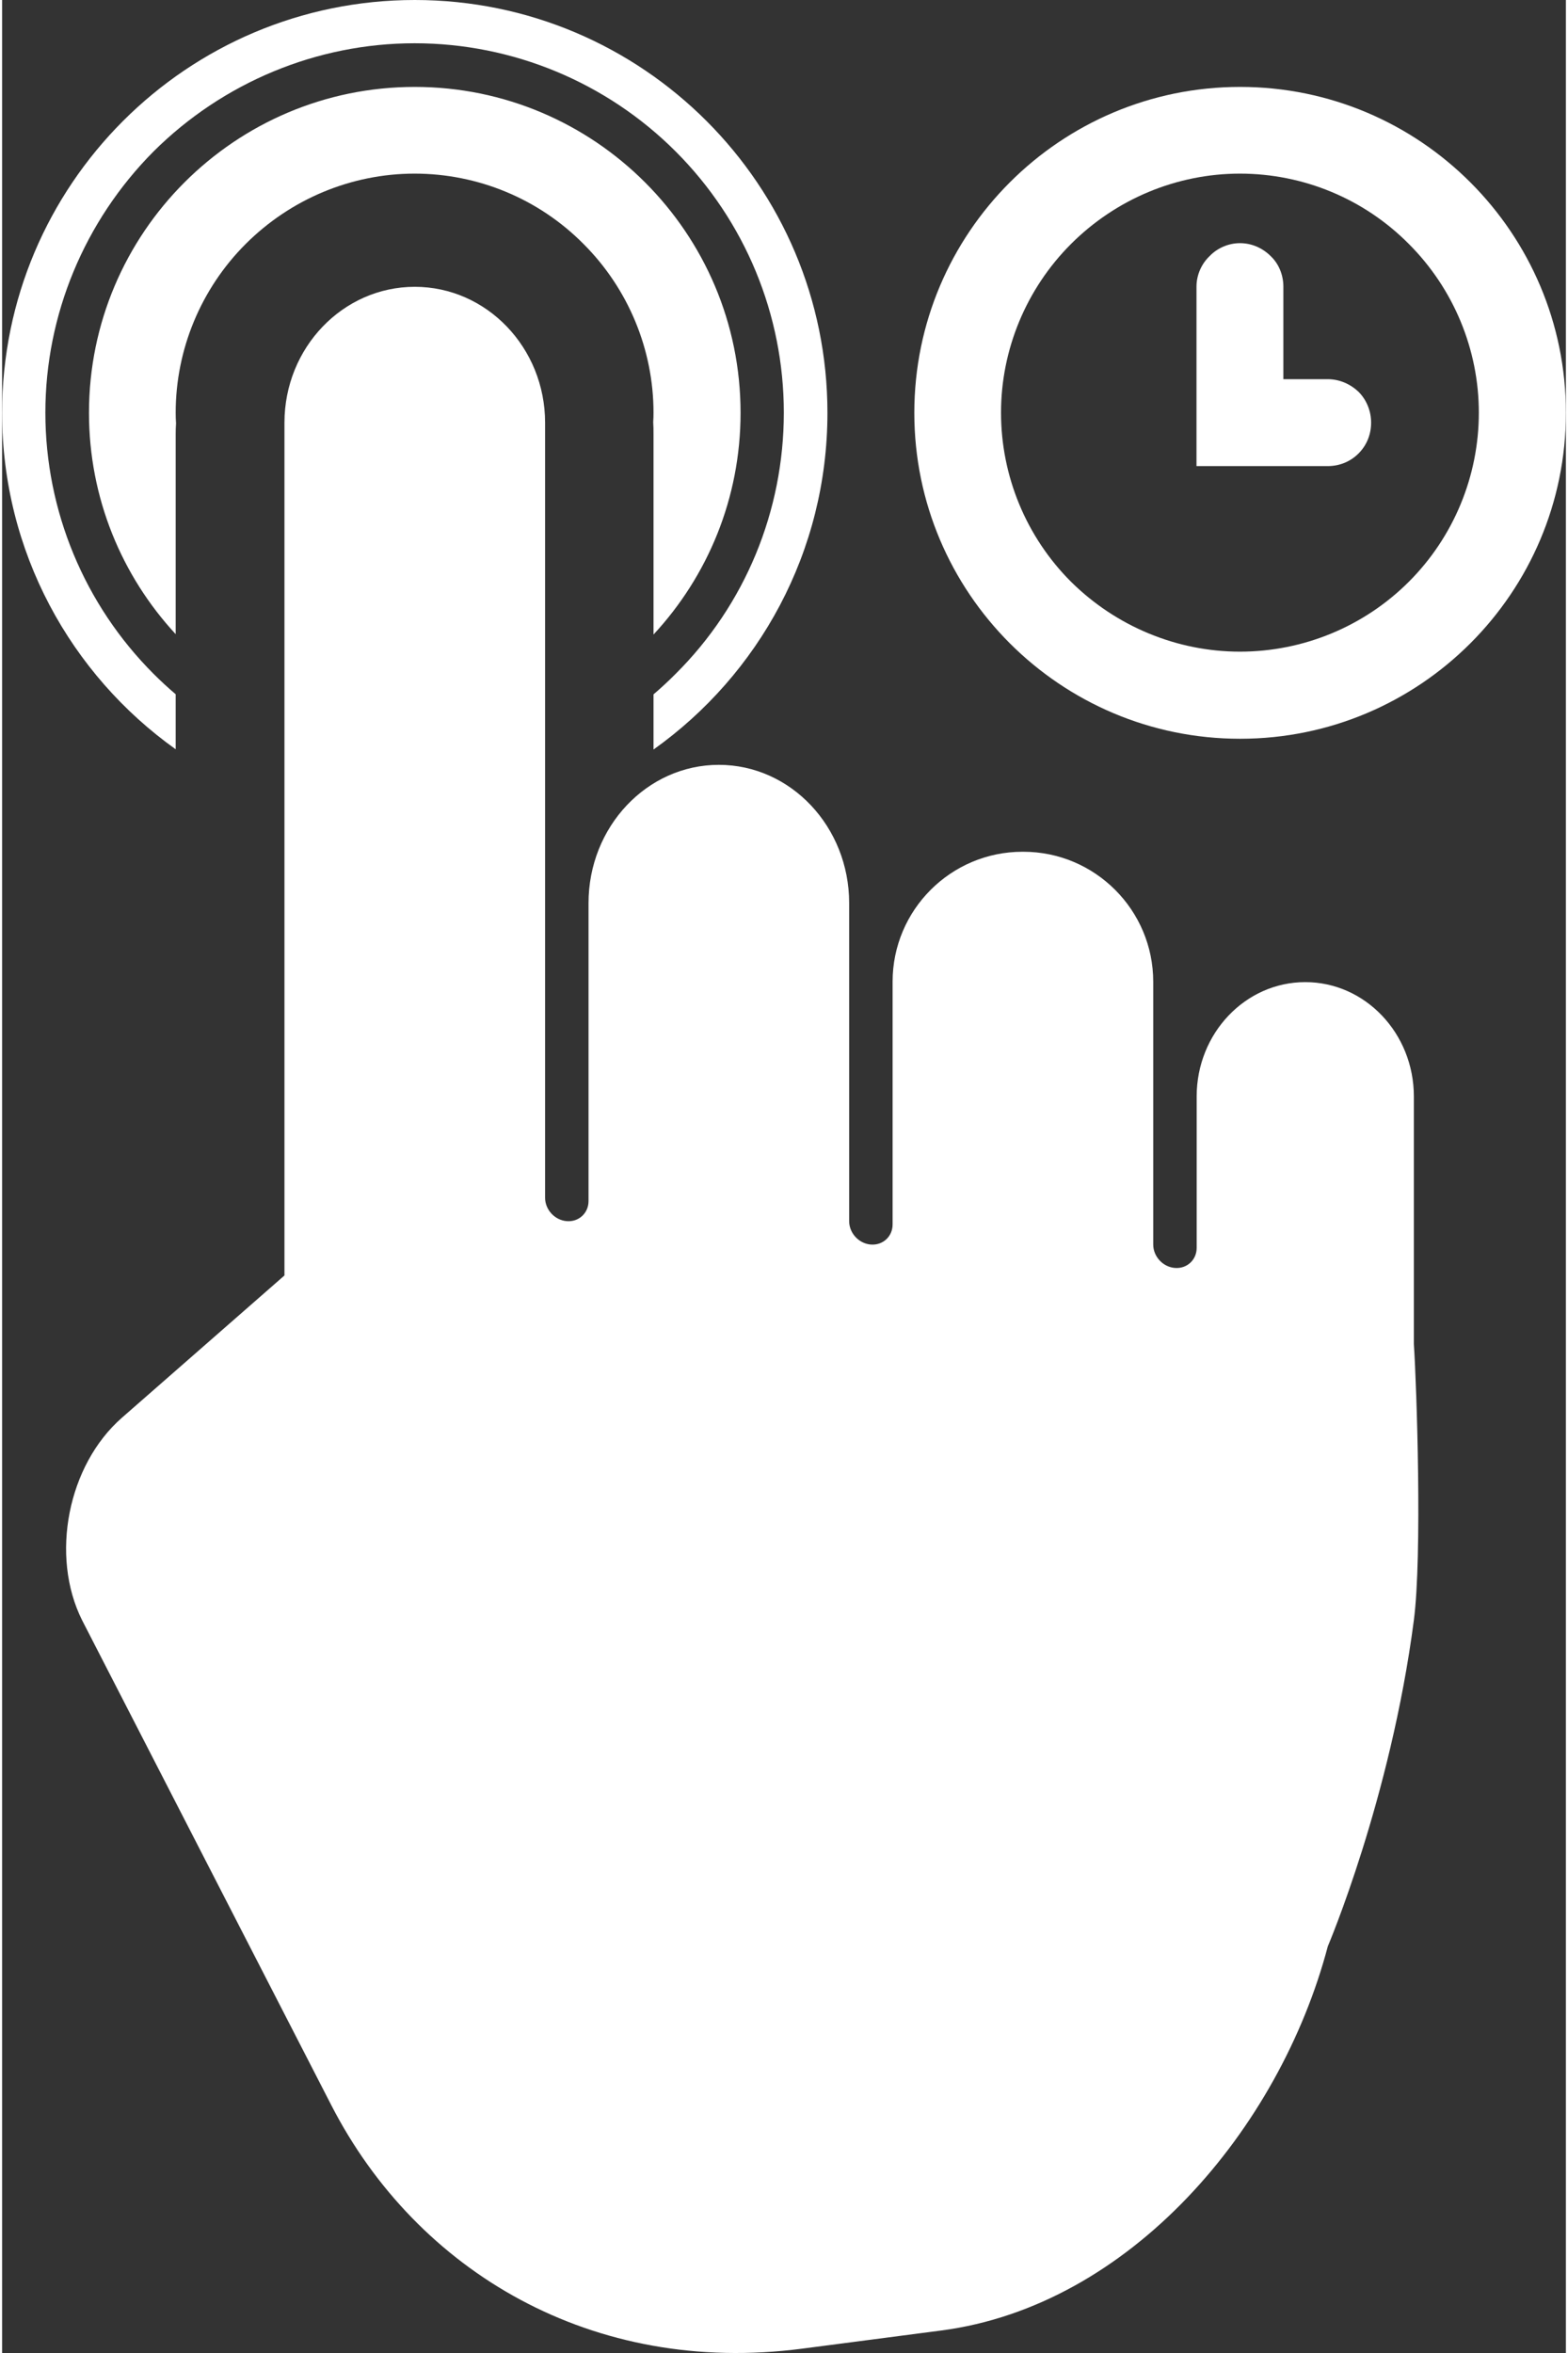<?xml version="1.0" encoding="UTF-8" standalone="no"?><!-- Generator: Gravit.io --><svg xmlns="http://www.w3.org/2000/svg" xmlns:xlink="http://www.w3.org/1999/xlink" style="isolation:isolate" viewBox="795 342 72 108.291" width="72px" height="108px"><rect x="795" y="342" width="72" height="108.291" fill="#333333" stroke="none"/><g><path d=" M 808 400.7 L 808 397.2 L 808 361.455 C 808 358.003 810.689 355.2 814 355.2 L 814 355.2 C 817.311 355.2 820 358.003 820 361.455 L 820 397.123 C 820 397.675 820.447 398.157 820.997 398.2 L 821.003 398.2 C 821.553 398.243 822 397.829 822 397.277 L 822 383.564 C 822 380.052 824.689 377.2 828 377.2 L 828 377.2 C 831.311 377.2 834 380.052 834 383.564 L 834 398.2 C 834 398.752 834.447 399.234 834.997 399.277 L 835.003 399.277 C 835.553 399.319 836 398.906 836 398.354 L 836 387.182 C 836 383.881 838.681 381.2 841.982 381.2 L 842.018 381.2 C 845.319 381.2 848 383.881 848 387.182 L 848 399.277 C 848 399.829 848.447 400.311 848.997 400.354 L 849.003 400.354 C 849.553 400.396 850 399.983 850 399.431 L 850 392.462 C 850 389.558 852.24 387.2 855 387.2 L 855 387.2 C 857.76 387.2 860 389.558 860 392.462 L 860 401.2 L 860 403.857 C 860.131 405.812 860.389 413.588 860 416.567 C 858.925 424.809 856.038 431.575 856.038 431.575 C 853.818 439.984 846.936 448.121 838.235 449.256 L 831.829 450.092 C 822.214 451.346 814.112 446.578 810.157 438.886 L 798.683 416.567 C 797.202 413.605 798.023 409.43 800.515 407.249 L 808 400.7 Z " fill="rgb(255,255,255)"/><path d=" M 837 361 C 837 352.721 843.721 346 852 346 C 860.279 346 867 352.721 867 361 C 867 369.279 860.279 376 852 376 C 843.721 376 837 369.279 837 361 Z  M 840.992 360.991 C 840.992 358.091 842.152 355.291 844.212 353.231 C 846.292 351.151 849.092 349.991 851.992 349.991 C 854.912 349.991 857.712 351.151 859.772 353.231 C 861.832 355.291 862.992 358.091 862.992 360.991 C 862.992 363.911 861.832 366.711 859.772 368.771 C 857.712 370.831 854.912 371.991 851.992 371.991 C 849.092 371.991 846.292 370.831 844.212 368.771 C 842.152 366.711 840.992 363.911 840.992 360.991 Z " fill-rule="evenodd" fill="rgb(255,255,255)"/><path d=" M 856.032 359.451 C 856.572 359.451 857.072 359.671 857.452 360.031 C 857.832 360.411 858.032 360.931 858.032 361.451 C 858.032 361.991 857.832 362.491 857.452 362.871 C 857.072 363.251 856.572 363.451 856.032 363.451 L 849.992 363.451 L 849.992 355.191 C 849.992 354.671 850.212 354.151 850.592 353.791 C 850.952 353.411 851.472 353.191 851.992 353.191 C 852.532 353.191 853.032 353.411 853.412 353.791 C 853.792 354.151 853.992 354.671 853.992 355.191 L 853.992 359.451 L 856.032 359.451 Z " fill="rgb(255,255,255)"/><path d=" M 824.978 361.424 C 824.989 361.281 824.992 361.136 824.992 360.991 C 824.992 358.091 823.832 355.291 821.772 353.231 C 819.712 351.151 816.912 349.991 813.992 349.991 C 811.092 349.991 808.292 351.151 806.212 353.231 C 804.152 355.291 802.992 358.091 802.992 360.991 L 802.992 360.991 L 802.992 360.991 C 802.992 361.156 802.996 361.32 803.008 361.483 C 802.996 361.651 802.992 361.819 802.992 361.988 L 802.992 371.186 C 800.515 368.51 799 364.93 799 361 L 799 361 L 799 361 C 799 352.721 805.721 346 814 346 C 822.279 346 829 352.721 829 361 C 829 364.939 827.479 368.525 824.992 371.203 L 824.992 361.988 C 824.993 361.799 824.99 361.611 824.978 361.424 Z  M 824.992 373.957 C 825.343 373.657 825.684 373.342 826.012 373.011 C 829.212 369.831 830.992 365.511 830.992 360.991 C 830.992 356.491 829.212 352.171 826.012 348.971 C 822.832 345.791 818.512 343.991 813.992 343.991 C 809.492 343.991 805.172 345.791 801.972 348.971 C 798.792 352.171 796.992 356.491 796.992 360.991 L 796.992 360.991 L 796.992 360.991 C 796.992 365.511 798.792 369.831 801.972 373.011 C 802.301 373.34 802.641 373.654 802.992 373.952 L 802.992 376.484 C 798.156 373.039 795 367.385 795 361 L 795 361 L 795 361 C 795 350.514 803.514 342 814 342 C 824.486 342 833 350.514 833 361 C 833 367.392 829.837 373.051 824.992 376.495 L 824.992 373.957 Z " fill-rule="evenodd" fill="rgb(255,255,255)"/></g></svg>